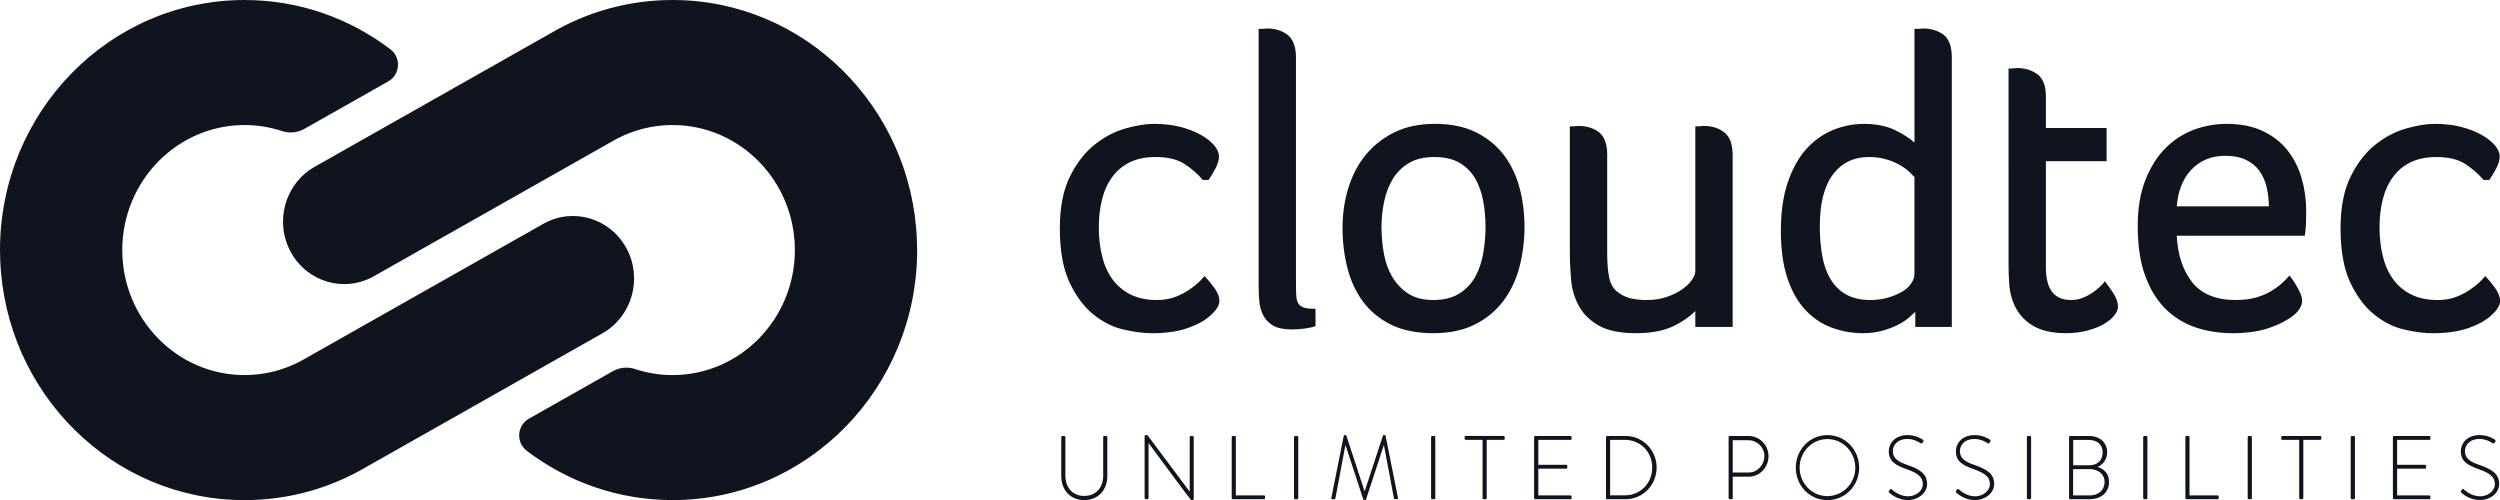 <?xml version="1.0" encoding="utf-8"?>
<!-- Generator: Adobe Illustrator 22.1.0, SVG Export Plug-In . SVG Version: 6.00 Build 0)  -->
<svg version="1.1" id="Layer_1" xmlns="http://www.w3.org/2000/svg" xmlns:xlink="http://www.w3.org/1999/xlink" x="0px" y="0px"
	 width="200px" height="40px" viewBox="0 0 200 40" enable-background="new 0 0 200 40" xml:space="preserve">
<path fill-rule="evenodd" clip-rule="evenodd" fill="#0F141E" d="M199.173,14.349l-0.033,0.046h-0.055
	h-0.358h-0.051l-0.032-0.039c-0.361-0.434-0.835-0.846-1.411-1.228
	c-0.566-0.374-1.347-0.565-2.319-0.565c-0.805,0-1.502,0.142-2.072,0.422
	c-0.568,0.281-1.043,0.678-1.41,1.183c-0.37,0.508-0.644,1.111-0.813,1.793
	c-0.17,0.684-0.257,1.431-0.257,2.222c0,0.813,0.087,1.583,0.257,2.289
	c0.169,0.703,0.443,1.324,0.814,1.843c0.367,0.517,0.853,0.931,1.444,1.233
	c0.589,0.302,1.307,0.454,2.134,0.454c0.57,0,1.088-0.093,1.54-0.275
	c0.458-0.184,0.85-0.399,1.169-0.638c0.379-0.259,0.723-0.567,1.022-0.914
	l0.076-0.09l0.082,0.085c0.177,0.181,0.406,0.459,0.678,0.827
	c0.285,0.385,0.429,0.749,0.429,1.083c0,0.353-0.236,0.733-0.719,1.163
	c-0.421,0.391-1.032,0.728-1.814,1.003c-0.78,0.273-1.741,0.411-2.855,0.411
	c-0.702,0-1.482-0.102-2.321-0.303c-0.849-0.202-1.656-0.613-2.398-1.22
	c-0.744-0.608-1.379-1.468-1.888-2.554c-0.51-1.087-0.768-2.544-0.768-4.33
	c0-1.654,0.27-3.039,0.802-4.115c0.533-1.076,1.196-1.935,1.97-2.553
	c0.773-0.616,1.605-1.055,2.473-1.302C193.353,10.033,194.126,9.908,194.783,9.908
	c0.788,0,1.505,0.085,2.129,0.25c0.626,0.167,1.172,0.38,1.622,0.635
	c0.455,0.257,0.81,0.537,1.056,0.83c0.255,0.305,0.384,0.606,0.384,0.895
	c0,0.283-0.091,0.603-0.273,0.952C199.52,13.818,199.346,14.105,199.173,14.349z
	 M184.266,35.19v4.651c0,0.051-0.042,0.095-0.112,0.095h-0.126
	c-0.05,0-0.092-0.043-0.092-0.095v-4.651h-1.343
	c-0.071,0-0.092-0.043-0.092-0.109v-0.109c0-0.058,0.043-0.094,0.092-0.094h3.024
	c0.056,0,0.092,0.043,0.092,0.094v0.123c0,0.051-0.036,0.094-0.092,0.094H184.266z
	 M184.398,18.765l-0.014,0.094h-0.093h-10.152c0.079,1.527,0.491,2.775,1.227,3.71
	c0.745,0.95,1.917,1.431,3.483,1.431c0.616,0,1.16-0.066,1.617-0.195
	c0.455-0.13,0.853-0.295,1.179-0.489c0.33-0.196,0.616-0.399,0.849-0.604
	c0.234-0.207,0.428-0.4,0.575-0.572l0.085-0.101l0.081,0.105
	c0.24,0.311,0.458,0.652,0.648,1.016c0.195,0.378,0.289,0.667,0.289,0.885
	c0,0.197-0.059,0.403-0.178,0.613c-0.117,0.206-0.313,0.415-0.582,0.624
	c-0.509,0.39-1.167,0.719-1.955,0.98c-0.789,0.261-1.755,0.393-2.868,0.393
	c-1.027,0-2.009-0.153-2.918-0.455c-0.916-0.305-1.727-0.801-2.413-1.475
	c-0.69-0.675-1.242-1.569-1.641-2.657c-0.398-1.083-0.6-2.424-0.6-3.987
	c0-1.407,0.206-2.643,0.611-3.673c0.406-1.03,0.945-1.889,1.606-2.554
	c0.659-0.662,1.424-1.158,2.271-1.474C176.348,10.067,177.233,9.908,178.132,9.908
	c1.118,0,2.092,0.194,2.897,0.577c0.804,0.384,1.469,0.904,1.977,1.548
	c0.506,0.64,0.886,1.393,1.128,2.237c0.241,0.84,0.363,1.72,0.363,2.613
	c0,0.312-0.005,0.631-0.017,0.954C184.469,18.155,184.441,18.468,184.398,18.765z
	 M181.333,14.976c-0.115-0.493-0.311-0.933-0.583-1.309
	c-0.268-0.371-0.631-0.668-1.076-0.881c-0.451-0.214-1.008-0.323-1.658-0.323
	c-1.09,0-1.997,0.37-2.697,1.099c-0.682,0.711-1.078,1.701-1.178,2.943h7.368
	C181.501,15.961,181.443,15.448,181.333,14.976z M168.277,25.942
	c-0.354,0.203-0.795,0.374-1.314,0.51c-0.518,0.135-1.091,0.203-1.705,0.203
	c-1.145,0-2.076-0.231-2.764-0.684c-0.691-0.455-1.188-1.09-1.477-1.887
	c-0.154-0.43-0.25-0.905-0.283-1.413c-0.033-0.495-0.05-0.996-0.05-1.49V5.588
	V5.477h0.109h0.195c0.039,0,0.094-0.005,0.165-0.016
	c0.082-0.012,0.157-0.018,0.227-0.018c0.606,0,1.142,0.163,1.593,0.483
	c0.463,0.33,0.698,0.928,0.698,1.779v2.536h4.748h0.108v0.111V12.784v0.112h-0.108
	h-4.748v8.485c0,1.763,0.658,2.62,2.011,2.62c0.333,0,0.648-0.059,0.938-0.175
	c0.291-0.116,0.558-0.258,0.793-0.421c0.234-0.164,0.433-0.323,0.59-0.473
	c0.193-0.183,0.266-0.272,0.294-0.314l0.081-0.126l0.093,0.118
	c0.258,0.329,0.486,0.658,0.676,0.978c0.194,0.33,0.292,0.652,0.292,0.957
	c0,0.23-0.105,0.466-0.319,0.722C168.919,25.509,168.635,25.736,168.277,25.942z
	 M159.534,38.722c0,0.722-0.724,1.285-1.533,1.285
	c-0.837,0-1.399-0.506-1.49-0.591c-0.042-0.037-0.077-0.073-0.021-0.152
	l0.063-0.087c0.05-0.058,0.098-0.079,0.156-0.029
	c0.07,0.065,0.591,0.557,1.3,0.557c0.641,0,1.182-0.441,1.182-0.968
	c0-0.644-0.514-0.932-1.364-1.229c-0.816-0.296-1.358-0.593-1.358-1.423
	c0-0.542,0.423-1.278,1.519-1.278c0.696,0,1.21,0.368,1.21,0.368
	c0.028,0.022,0.077,0.073,0.028,0.152c-0.021,0.029-0.042,0.065-0.057,0.094
	c-0.042,0.058-0.084,0.079-0.154,0.036c-0.021-0.014-0.492-0.34-1.035-0.34
	c-0.864,0-1.188,0.549-1.188,0.96c0,0.614,0.457,0.881,1.168,1.12
	C158.922,37.537,159.534,37.883,159.534,38.722z M153.331,26.156h-0.109v-0.111v-1.095
	c-0.139,0.134-0.297,0.278-0.472,0.429c-0.266,0.231-0.587,0.441-0.951,0.624
	c-0.364,0.182-0.781,0.339-1.243,0.463c-0.462,0.126-0.976,0.19-1.526,0.19
	c-0.855,0-1.69-0.148-2.481-0.44c-0.795-0.293-1.505-0.767-2.111-1.41
	c-0.607-0.642-1.092-1.497-1.442-2.539c-0.35-1.039-0.528-2.323-0.528-3.817
	c0-1.472,0.184-2.762,0.544-3.834c0.361-1.074,0.851-1.966,1.457-2.653
	c0.606-0.687,1.32-1.207,2.125-1.544c0.802-0.337,1.643-0.508,2.501-0.508
	c0.989,0,1.844,0.172,2.541,0.511c0.598,0.291,1.108,0.622,1.522,0.984V2.423V2.312
	h0.109h0.195c0.039,0,0.093-0.005,0.163-0.015c0.081-0.012,0.157-0.018,0.228-0.018
	c0.627,0,1.169,0.164,1.611,0.487c0.451,0.333,0.68,0.946,0.68,1.823v21.457
	v0.111h-0.108H153.331z M153.157,14.16c-0.12-0.12-0.268-0.264-0.441-0.431
	c-0.201-0.193-0.458-0.378-0.763-0.549c-0.308-0.173-0.67-0.321-1.075-0.439
	c-0.403-0.118-0.866-0.179-1.376-0.179c-1.203,0-2.165,0.466-2.859,1.385
	c-0.702,0.928-1.058,2.325-1.058,4.152c0,0.855,0.066,1.653,0.193,2.372
	c0.129,0.714,0.355,1.344,0.673,1.872c0.316,0.524,0.738,0.936,1.253,1.223
	c0.516,0.289,1.164,0.435,1.927,0.435c0.513,0,0.992-0.066,1.426-0.195
	c0.437-0.129,0.818-0.293,1.136-0.487c0.312-0.189,0.554-0.413,0.719-0.664
	c0.161-0.246,0.243-0.494,0.243-0.736V14.16z M139.9,38.136h-1.28v1.705
	c0,0.051-0.042,0.095-0.112,0.095h-0.127c-0.05,0-0.092-0.043-0.092-0.095v-4.868
	c0-0.051,0.042-0.094,0.092-0.094h1.512c0.872,0,1.589,0.73,1.589,1.618
	C141.482,37.399,140.765,38.136,139.9,38.136z M139.872,35.218h-1.252V37.804h1.259
	c0.688,0,1.272-0.585,1.272-1.314C141.151,35.781,140.568,35.218,139.872,35.218z
	 M135.734,26.156h-0.109v-0.111v-1.161c-0.425,0.431-0.985,0.824-1.668,1.168
	c-0.794,0.401-1.83,0.603-3.078,0.603c-1.274,0-2.279-0.207-2.986-0.614
	c-0.711-0.408-1.246-0.938-1.59-1.576c-0.343-0.632-0.55-1.335-0.616-2.094
	c-0.066-0.748-0.099-1.474-0.099-2.159v-9.995v-0.111h0.109h0.195
	c0.039,0,0.093-0.005,0.163-0.016c0.083-0.012,0.158-0.017,0.228-0.017
	c0.628,0,1.17,0.164,1.612,0.488c0.451,0.332,0.68,0.946,0.68,1.827v7.848
	c0,0.853,0.059,1.541,0.176,2.045c0.113,0.484,0.346,0.856,0.693,1.106
	c0.313,0.236,0.655,0.397,1.019,0.482c0.369,0.087,0.806,0.131,1.296,0.131
	c0.572,0,1.103-0.082,1.578-0.245c0.477-0.163,0.89-0.366,1.228-0.604
	c0.334-0.234,0.599-0.489,0.788-0.758c0.181-0.257,0.272-0.488,0.272-0.686
	V10.219v-0.111h0.109h0.195c0.039,0,0.094-0.005,0.164-0.016
	c0.083-0.012,0.157-0.017,0.228-0.017c0.63,0,1.171,0.17,1.612,0.505
	c0.451,0.342,0.679,0.962,0.679,1.838v13.627v0.111h-0.108H135.734z M125.731,34.973
	v0.123c0,0.051-0.042,0.094-0.092,0.094h-2.574V37.183h2.229
	c0.05,0,0.092,0.043,0.092,0.093v0.123c0,0.051-0.043,0.094-0.092,0.094h-2.229
	v2.138h2.574c0.05,0,0.092,0.043,0.092,0.094v0.115
	c0,0.051-0.042,0.095-0.092,0.095h-2.82c-0.048,0-0.091-0.043-0.091-0.095v-4.868
	c0-0.051,0.042-0.094,0.091-0.094h2.82
	C125.688,34.878,125.731,34.922,125.731,34.973z M120.291,24.046
	c-0.582,0.787-1.347,1.426-2.27,1.898c-0.924,0.472-2.058,0.711-3.373,0.711
	c-1.313,0-2.442-0.229-3.355-0.677c-0.912-0.449-1.665-1.066-2.239-1.832
	c-0.57-0.763-0.993-1.667-1.256-2.688c-0.262-1.014-0.396-2.095-0.396-3.21
	c0-1.118,0.156-2.194,0.462-3.198c0.308-1.009,0.775-1.902,1.39-2.654
	c0.615-0.752,1.388-1.361,2.301-1.811c0.912-0.449,1.996-0.677,3.225-0.677
	c1.291,0,2.404,0.228,3.307,0.678c0.901,0.45,1.648,1.06,2.221,1.814
	c0.572,0.755,0.995,1.637,1.257,2.622c0.262,0.982,0.395,2.035,0.395,3.127
	c0,1.093-0.133,2.162-0.395,3.177C121.302,22.343,120.873,23.259,120.291,24.046z
	 M118.663,16.119c-0.117-0.662-0.328-1.267-0.625-1.797
	c-0.295-0.525-0.712-0.954-1.238-1.276C116.275,12.725,115.578,12.562,114.73,12.562
	c-0.806,0-1.486,0.163-2.022,0.484c-0.539,0.323-0.971,0.754-1.288,1.279
	c-0.319,0.531-0.552,1.136-0.689,1.797c-0.14,0.667-0.211,1.349-0.211,2.026
	c0,0.678,0.06,1.378,0.179,2.08c0.117,0.694,0.337,1.326,0.657,1.879
	c0.316,0.548,0.746,1.007,1.275,1.363c0.524,0.353,1.208,0.531,2.034,0.531
	c0.848,0,1.554-0.179,2.102-0.532c0.549-0.355,0.976-0.812,1.271-1.359
	c0.298-0.552,0.508-1.185,0.626-1.882c0.118-0.702,0.178-1.402,0.178-2.08
	C118.841,17.472,118.782,16.79,118.663,16.119z M107.566,34.807h0.077
	c0.035,0,0.056,0.014,0.07,0.05l1.45,4.436c0.006,0,0.006,0,0.014,0l1.456-4.436
	c0.014-0.036,0.035-0.05,0.07-0.05h0.079c0.027,0,0.056,0.022,0.062,0.05
	l0.999,4.985c0.014,0.073-0.015,0.095-0.078,0.095h-0.168
	c-0.042,0-0.078-0.037-0.084-0.079l-0.795-4.234c-0.007,0-0.015,0-0.015,0
	l-1.42,4.327c-0.015,0.043-0.056,0.057-0.098,0.057h-0.029
	c-0.035,0-0.077-0.006-0.092-0.057l-1.42-4.327c0,0-0.007,0-0.014,0l-0.796,4.234
	c-0.006,0.042-0.042,0.079-0.083,0.079h-0.169c-0.063,0-0.092-0.022-0.077-0.095
	l0.998-4.985C107.509,34.828,107.538,34.807,107.566,34.807z M104.348,26.288
	c-0.34,0.045-0.68,0.067-1.008,0.067c-0.646,0-1.153-0.106-1.505-0.315
	c-0.355-0.21-0.621-0.496-0.792-0.846c-0.168-0.344-0.27-0.733-0.304-1.157
	c-0.033-0.413-0.049-0.825-0.049-1.224V2.423V2.312h0.109h0.196
	c0.039,0,0.094-0.005,0.164-0.016c0.082-0.011,0.157-0.018,0.227-0.018
	c0.629,0,1.171,0.17,1.612,0.506c0.451,0.342,0.68,0.961,0.68,1.838v18.292
	c0,0.328,0.011,0.611,0.032,0.839c0.019,0.213,0.074,0.393,0.162,0.533
	c0.085,0.136,0.216,0.236,0.402,0.305c0.193,0.073,0.482,0.11,0.859,0.11h0.108
	V24.812v1.2v0.08l-0.074,0.025C104.967,26.185,104.7,26.241,104.348,26.288z
	 M101.202,39.726v0.13c0,0.05-0.042,0.079-0.092,0.079h-2.482
	c-0.049,0-0.091-0.043-0.091-0.095v-4.868c0-0.051,0.043-0.094,0.091-0.094h0.155
	c0.042,0,0.084,0.043,0.084,0.094v4.659h2.243
	C101.195,39.632,101.202,39.675,101.202,39.726z M88.975,22.314
	c0.368,0.515,0.853,0.931,1.443,1.233c0.589,0.302,1.308,0.454,2.135,0.454
	c0.57,0,1.088-0.093,1.54-0.275c0.458-0.184,0.85-0.399,1.17-0.638
	c0.381-0.261,0.725-0.568,1.021-0.914l0.076-0.09L96.443,22.169
	c0.176,0.181,0.405,0.459,0.678,0.827c0.285,0.385,0.43,0.75,0.43,1.083
	c0,0.352-0.236,0.733-0.721,1.163c-0.421,0.391-1.032,0.728-1.814,1.003
	c-0.78,0.273-1.74,0.411-2.854,0.411c-0.702,0-1.482-0.102-2.322-0.303
	c-0.848-0.202-1.654-0.613-2.397-1.22c-0.743-0.607-1.379-1.467-1.888-2.554
	c-0.51-1.087-0.769-2.543-0.769-4.33c0-1.655,0.27-3.039,0.802-4.115
	c0.533-1.076,1.195-1.935,1.969-2.553c0.772-0.616,1.604-1.055,2.473-1.302
	C90.895,10.033,91.666,9.908,92.325,9.908c0.788,0,1.505,0.085,2.129,0.25
	c0.626,0.167,1.172,0.38,1.622,0.635c0.454,0.257,0.809,0.536,1.056,0.83
	c0.256,0.305,0.385,0.606,0.385,0.895c0,0.284-0.092,0.603-0.274,0.951
	c-0.177,0.34-0.355,0.635-0.53,0.88l-0.032,0.046h-0.055h-0.358h-0.05
	l-0.032-0.039c-0.361-0.434-0.836-0.848-1.411-1.228
	C94.208,12.753,93.428,12.562,92.455,12.562c-0.804,0-1.501,0.142-2.071,0.422
	c-0.568,0.281-1.043,0.678-1.41,1.183c-0.37,0.508-0.644,1.111-0.813,1.793
	c-0.171,0.686-0.257,1.433-0.257,2.222c0,0.811,0.086,1.581,0.258,2.289
	C88.33,21.176,88.604,21.796,88.975,22.314z M53.806,40.007
	c-4.384,0-8.432-1.475-11.694-3.966c-0.352-0.28-0.578-0.715-0.578-1.206
	c0-0.568,0.304-1.062,0.754-1.326L49.057,29.678
	c0.313-0.171,0.67-0.268,1.05-0.268c0.228,0,0.448,0.035,0.655,0.1H50.762
	c0.959,0.321,1.982,0.496,3.044,0.496c5.396,0,9.783-4.485,9.783-10.002
	s-4.387-10.002-9.783-10.002c-1.614,0-3.138,0.403-4.482,1.114
	c0-0.001,0.003-0.001,0.003-0.003c-0.018,0.009-0.036,0.019-0.054,0.028
	c0,0-0.02,0.011-0.058,0.033c-0.094,0.051-0.186,0.104-0.278,0.157
	c-2.573,1.456-19.028,10.767-19.031,10.77c-2.363,1.338-5.342,0.465-6.651-1.951
	c-1.309-2.416-0.454-5.462,1.908-6.8C25.168,13.349,44.098,2.633,44.098,2.633
	C46.959,0.958,50.273,0,53.806,0c10.544,0,19.138,8.531,19.546,19.209
	c0.012,0.264,0.02,0.529,0.02,0.795C73.372,31.051,64.612,40.007,53.806,40.007z
	 M24.315,10.329C24.003,10.5,23.645,10.598,23.265,10.598
	c-0.228,0-0.448-0.035-0.656-0.1c0.001,0.001,0.001,0.001,0.001,0.001
	c-0.959-0.322-1.982-0.496-3.045-0.496c-5.395,0-9.783,4.485-9.783,10.002
	s4.388,10.002,9.783,10.002c1.615,0,3.138-0.404,4.482-1.114
	c-0,0.001-0.003,0.001-0.003,0.003c0.018-0.01,0.036-0.018,0.054-0.028
	c0,0,0.022-0.013,0.039-0.023c-0.004,0.002-0.012,0.007-0.015,0.008
	c0.009-0.004,0.02-0.011,0.034-0.02c0.094-0.051,0.187-0.104,0.278-0.157
	c-0.048,0.027-0.081,0.046-0.12,0.068c0.04-0.023,0.081-0.045,0.12-0.068
	c2.572-1.455,19.027-10.767,19.03-10.769c2.362-1.339,5.342-0.465,6.651,1.951
	c1.309,2.415,0.454,5.462-1.909,6.8c-0.004,0.002-18.933,10.718-18.933,10.718
	c-2.861,1.675-6.176,2.633-9.709,2.633c-10.545,0-19.138-8.531-19.546-19.209
	C0.008,20.535,0,20.27,0,20.004C0,8.957,8.761,0,19.566,0c4.385,0,8.432,1.475,11.694,3.966
	c0.352,0.279,0.579,0.715,0.579,1.206c0,0.568-0.304,1.062-0.754,1.326
	L24.315,10.329z M85.14,34.878c0.049,0,0.091,0.043,0.091,0.094V38.057
	c0,0.932,0.57,1.618,1.505,1.618c0.943,0,1.519-0.679,1.519-1.61v-3.092
	c0-0.058,0.028-0.094,0.099-0.094H88.494c0.049,0,0.091,0.043,0.091,0.094v3.12
	c0,1.106-0.731,1.914-1.849,1.914c-1.111,0-1.835-0.809-1.835-1.914v-3.12
	c0-0.051,0.042-0.094,0.091-0.094H85.14z M91.793,34.807l3.376,4.515
	c0.007,0,0.007,0,0.007,0v-4.349c0-0.051,0.042-0.094,0.091-0.094h0.141
	c0.049,0,0.091,0.043,0.091,0.094v4.941c0,0.065-0.057,0.093-0.113,0.093h-0.091
	c-0.007,0-0.064-0.022-3.404-4.558h-0.007v4.392c0,0.051-0.043,0.095-0.091,0.095
	h-0.134c-0.049,0-0.091-0.043-0.091-0.095v-4.941c0-0.057,0.049-0.093,0.106-0.093
	H91.793z M103.768,34.878c0.05,0,0.092,0.043,0.092,0.094v4.868
	c0,0.058-0.049,0.095-0.098,0.095h-0.148c-0.049,0-0.092-0.043-0.092-0.095v-4.868
	c0-0.051,0.043-0.094,0.092-0.094H103.768z M114.732,34.878
	c0.05,0,0.092,0.043,0.092,0.094v4.868c0,0.058-0.05,0.095-0.099,0.095h-0.147
	c-0.05,0-0.092-0.043-0.092-0.095v-4.868c0-0.051,0.042-0.094,0.092-0.094
	H114.732z M120.287,34.878c0.056,0,0.092,0.043,0.092,0.094v0.123
	c0,0.051-0.036,0.094-0.092,0.094h-1.35v4.651c0,0.051-0.042,0.095-0.112,0.095
	h-0.127c-0.049,0-0.092-0.043-0.092-0.095v-4.651h-1.343
	c-0.071,0-0.092-0.043-0.092-0.109v-0.109c0-0.058,0.042-0.094,0.092-0.094
	H120.287z M130.055,34.878c1.365,0,2.475,1.134,2.475,2.521
	c0,1.409-1.11,2.536-2.475,2.536h-1.491c-0.042,0-0.084-0.043-0.084-0.095v-4.868
	c0-0.051,0.042-0.094,0.084-0.094H130.055z M128.81,39.625h1.189
	c1.231,0,2.179-0.962,2.179-2.226c0-1.249-0.948-2.21-2.179-2.21h-1.189V39.625z
	 M146.194,34.807c1.414,0,2.539,1.162,2.539,2.608c0,1.452-1.125,2.593-2.539,2.593
	c-1.407,0-2.532-1.141-2.532-2.593C143.662,35.969,144.787,34.807,146.194,34.807z
	 M146.194,39.689c1.231,0,2.23-1.01,2.23-2.275
	c0-1.264-0.999-2.29-2.23-2.29c-1.231,0-2.223,1.026-2.223,2.29
	C143.971,38.679,144.963,39.689,146.194,39.689z M151.188,39.177
	c0.049-0.058,0.098-0.079,0.154-0.029c0.071,0.065,0.59,0.557,1.3,0.557
	c0.64,0,1.182-0.441,1.182-0.968c0-0.644-0.513-0.932-1.365-1.229
	c-0.816-0.296-1.357-0.593-1.357-1.423c0-0.542,0.421-1.278,1.519-1.278
	c0.695,0,1.209,0.368,1.209,0.368c0.029,0.022,0.078,0.073,0.029,0.152
	c-0.021,0.029-0.042,0.065-0.056,0.094c-0.042,0.058-0.085,0.079-0.156,0.036
	c-0.021-0.014-0.493-0.34-1.033-0.34c-0.865,0-1.188,0.549-1.188,0.96
	c0,0.614,0.458,0.881,1.167,1.12c0.964,0.34,1.575,0.686,1.575,1.525
	c0,0.722-0.724,1.285-1.533,1.285c-0.837,0-1.4-0.506-1.491-0.591
	c-0.042-0.037-0.078-0.073-0.021-0.152L151.188,39.177z M162.396,34.878
	c0.05,0,0.092,0.043,0.092,0.094v4.868c0,0.058-0.049,0.095-0.098,0.095h-0.148
	c-0.05,0-0.092-0.043-0.092-0.095v-4.868c0-0.051,0.042-0.094,0.092-0.094
	H162.396z M167.115,34.878c0.865,0,1.456,0.513,1.456,1.308
	c0,0.571-0.338,0.99-0.773,1.17c0.499,0.138,0.928,0.513,0.928,1.207
	c0,0.81-0.633,1.373-1.547,1.373h-1.562c-0.048,0-0.091-0.043-0.091-0.095v-4.868
	c0-0.051,0.042-0.094,0.091-0.094H167.115z M168.211,36.2
	c0-0.628-0.421-1.004-1.097-1.004h-1.258v2.023h1.308
	C167.825,37.219,168.211,36.793,168.211,36.2z M165.849,39.632h1.358
	c0.681,0,1.16-0.447,1.16-1.077c0-0.642-0.534-1.026-1.202-1.026h-1.316V39.632z
	 M171.7,34.878c0.049,0,0.091,0.043,0.091,0.094v4.868
	c0,0.058-0.048,0.095-0.098,0.095h-0.147c-0.049,0-0.091-0.043-0.091-0.095v-4.868
	c0-0.051,0.042-0.094,0.091-0.094H171.7z M175.076,34.878
	c0.042,0,0.085,0.043,0.085,0.094v4.659h2.243c0.084,0,0.092,0.043,0.092,0.094
	v0.13c0,0.05-0.042,0.079-0.092,0.079h-2.483c-0.049,0-0.091-0.043-0.091-0.095
	v-4.868c0-0.051,0.043-0.094,0.091-0.094H175.076z M180.061,34.878
	c0.048,0,0.091,0.043,0.091,0.094v4.868c0,0.058-0.049,0.095-0.098,0.095h-0.148
	c-0.048,0-0.091-0.043-0.091-0.095v-4.868c0-0.051,0.042-0.094,0.091-0.094
	H180.061z M188.303,34.878c0.049,0,0.092,0.043,0.092,0.094v4.868
	c0,0.058-0.05,0.095-0.098,0.095h-0.148c-0.05,0-0.092-0.043-0.092-0.095v-4.868
	c0-0.051,0.042-0.094,0.092-0.094H188.303z M194.344,34.878
	c0.049,0,0.092,0.043,0.092,0.094v0.123c0,0.051-0.042,0.094-0.092,0.094h-2.574
	V37.183h2.229c0.048,0,0.091,0.043,0.091,0.093v0.123
	c0,0.051-0.042,0.094-0.091,0.094h-2.229v2.138h2.574
	c0.049,0,0.092,0.043,0.092,0.094v0.115c0,0.051-0.042,0.095-0.092,0.095h-2.82
	c-0.05,0-0.092-0.043-0.092-0.095v-4.868c0-0.051,0.042-0.094,0.092-0.094
	H194.344z M196.952,39.177c0.049-0.058,0.098-0.079,0.155-0.029
	c0.07,0.065,0.591,0.557,1.301,0.557c0.64,0,1.181-0.441,1.181-0.968
	c0-0.644-0.513-0.932-1.364-1.229c-0.816-0.296-1.358-0.593-1.358-1.423
	c0-0.542,0.423-1.278,1.52-1.278c0.696,0,1.21,0.368,1.21,0.368
	c0.029,0.022,0.077,0.073,0.029,0.152c-0.021,0.029-0.042,0.065-0.057,0.094
	c-0.042,0.058-0.084,0.079-0.154,0.036c-0.021-0.014-0.493-0.34-1.035-0.34
	c-0.864,0-1.189,0.549-1.189,0.96c0,0.614,0.457,0.881,1.168,1.12
	c0.963,0.34,1.575,0.686,1.575,1.525c0,0.722-0.724,1.285-1.533,1.285
	c-0.837,0-1.399-0.506-1.491-0.591c-0.042-0.037-0.077-0.073-0.021-0.152
	L196.952,39.177z"/>
</svg>
